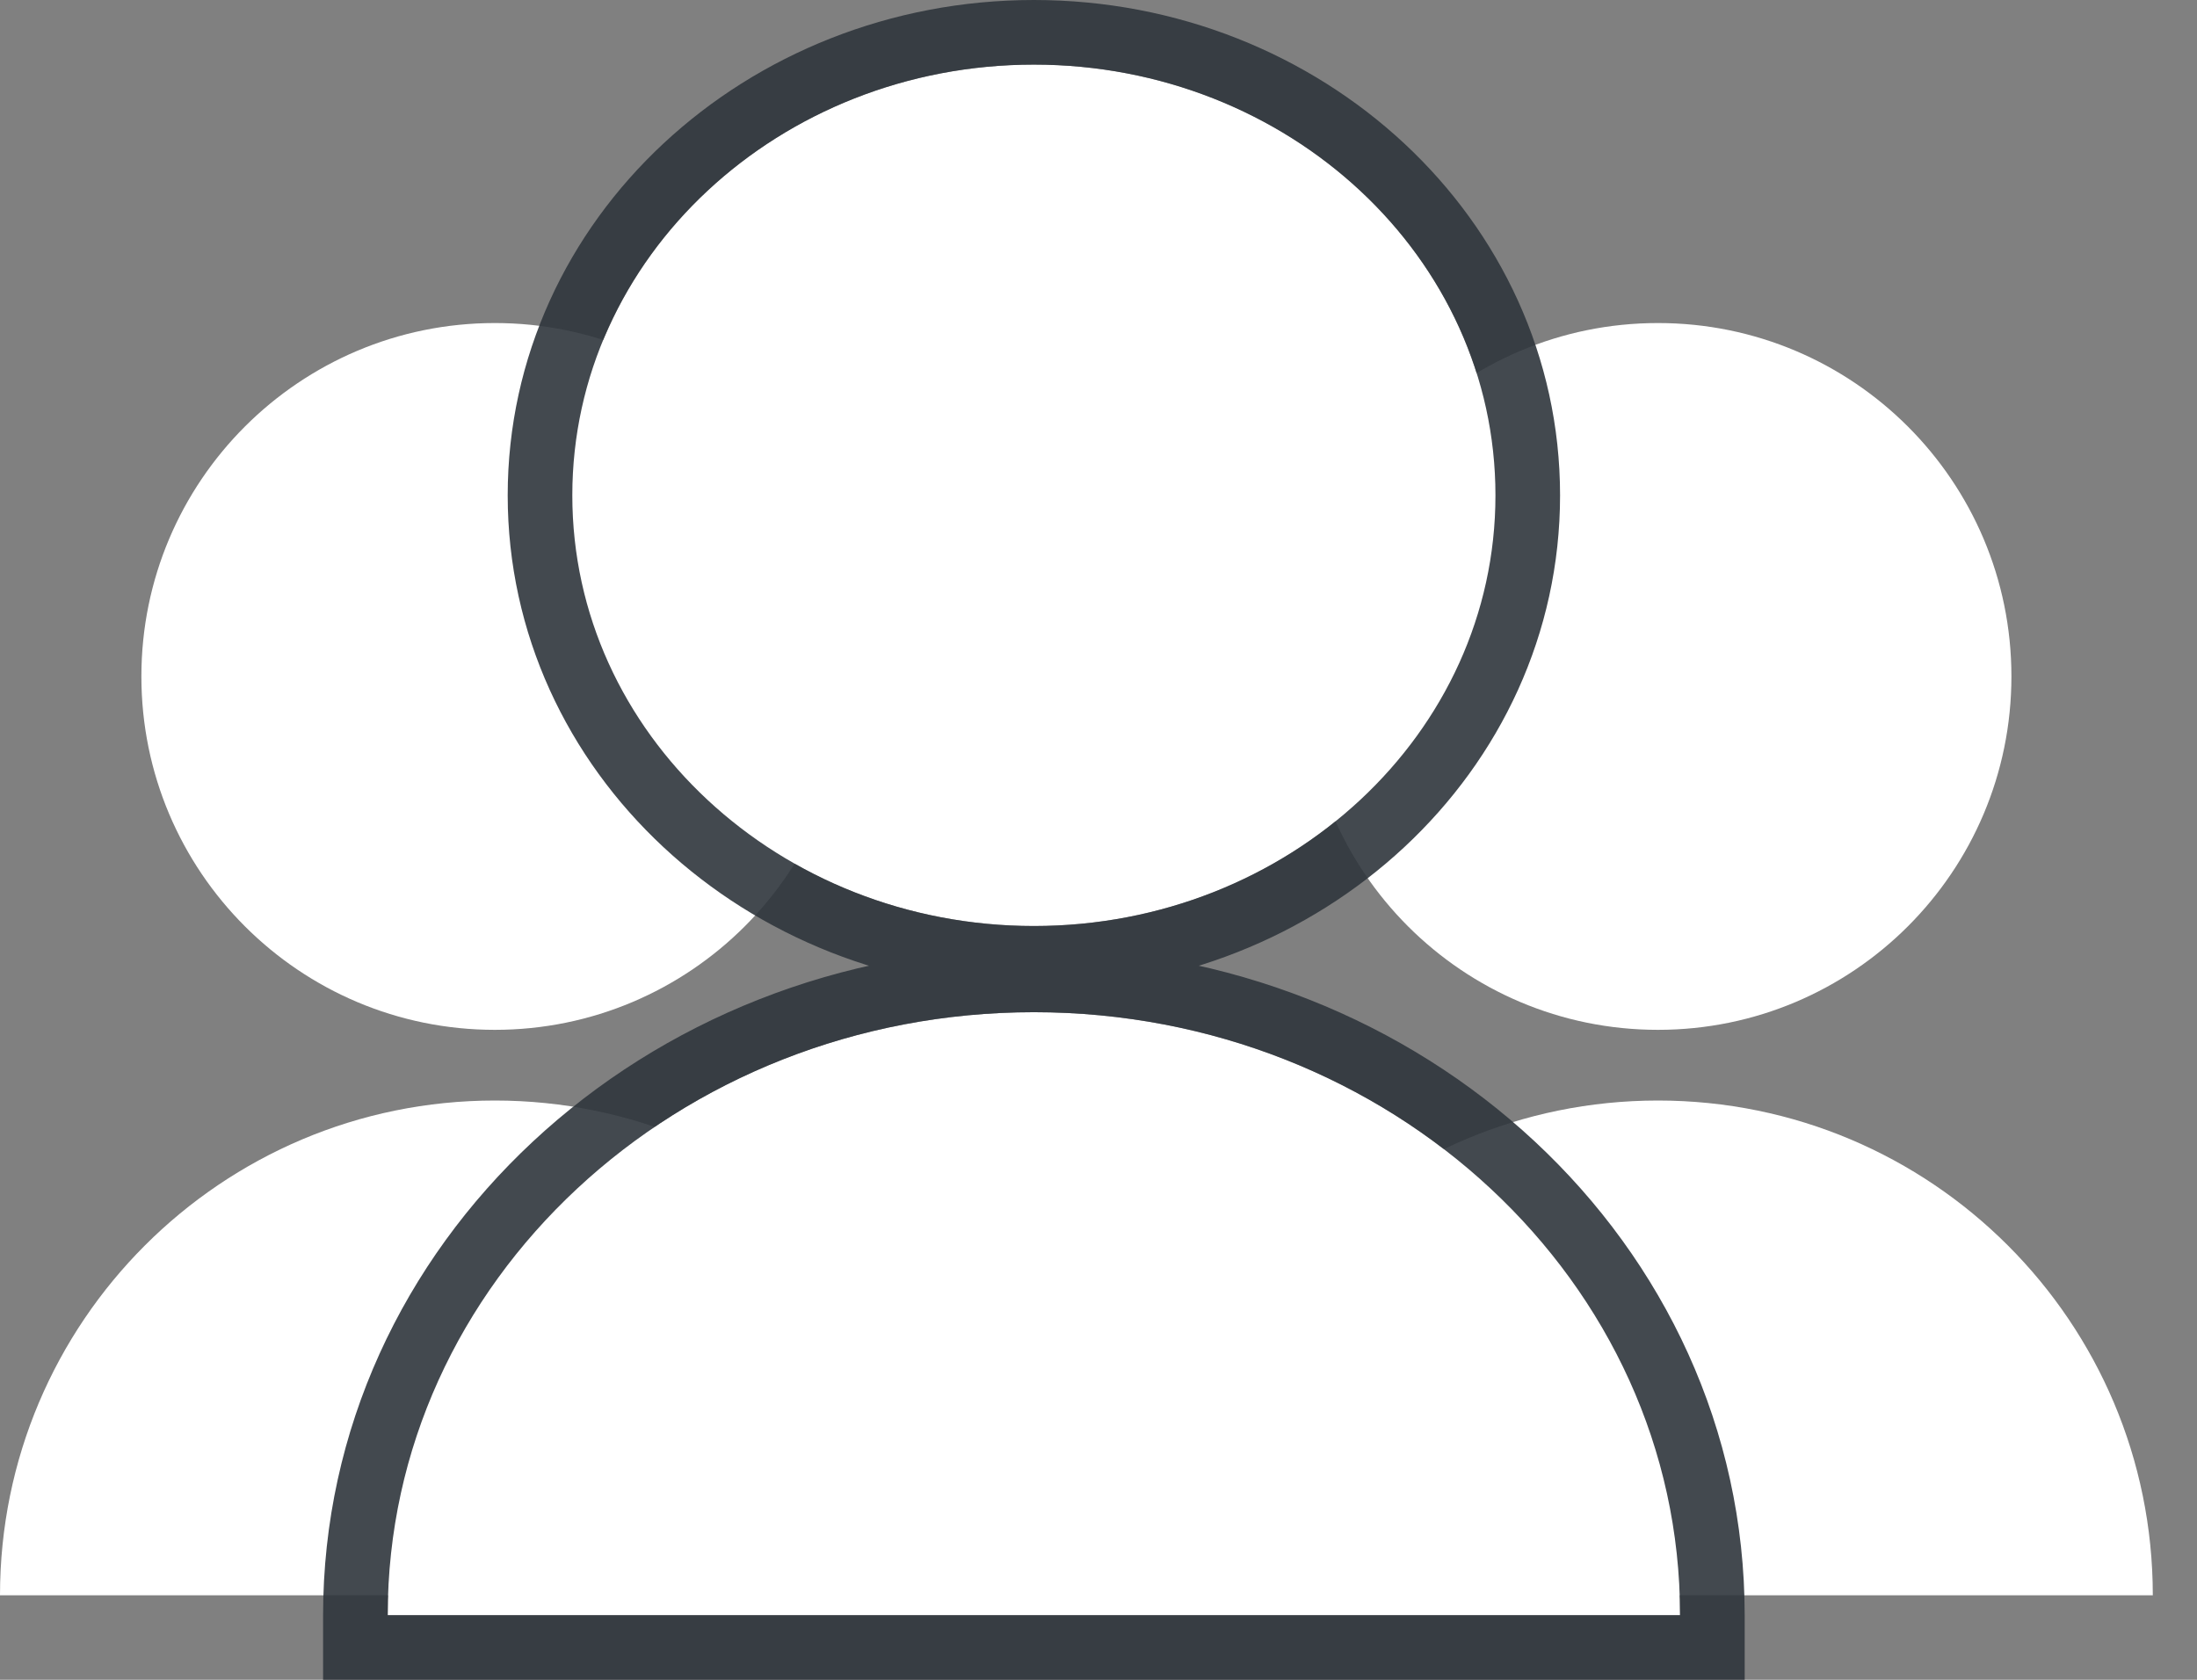 <svg width="34" height="26" viewBox="0 0 34 26" fill="none" xmlns="http://www.w3.org/2000/svg">
<rect x="0" y="0" width="34" height="26" fill="#808080" stroke="none"/>
<path d="M25.658 15.94C28.679 15.94 31.128 13.491 31.128 10.47C31.128 7.449 28.679 5 25.658 5C22.637 5 20.188 7.449 20.188 10.47C20.188 13.491 22.637 15.94 25.658 15.94Z" fill="white"/>
<path d="M33.316 24.692L18 24.692C18 20.462 21.428 17.034 25.658 17.034C29.887 17.034 33.316 20.462 33.316 24.692Z" fill="white"/>
<path d="M7.658 15.94C10.679 15.94 13.128 13.491 13.128 10.47C13.128 7.449 10.679 5 7.658 5C4.637 5 2.188 7.449 2.188 10.47C2.188 13.491 4.637 15.94 7.658 15.94Z" fill="white"/>
<path d="M15.316 24.692L-0 24.692C-0 20.462 3.428 17.034 7.658 17.034C11.887 17.034 15.316 20.462 15.316 24.692Z" fill="white"/>
<path d="M16 14.333C19.945 14.333 23.143 11.348 23.143 7.667C23.143 3.985 19.945 1 16 1C12.055 1 8.857 3.985 8.857 7.667C8.857 11.348 12.055 14.333 16 14.333Z" fill="white"/>
<path d="M26 25L6 25C6 19.845 10.477 15.667 16 15.667C21.523 15.667 26 19.845 26 25Z" fill="white"/>
<path d="M26 25.5H26.5V25C26.5 19.537 21.766 15.167 16 15.167C10.234 15.167 5.5 19.537 5.5 25V25.5H6L26 25.5ZM16 14.833C20.188 14.833 23.643 11.657 23.643 7.667C23.643 3.677 20.188 0.5 16 0.5C11.812 0.5 8.357 3.677 8.357 7.667C8.357 11.657 11.812 14.833 16 14.833Z" stroke="#2F363C" stroke-opacity="0.9"/>
</svg>
